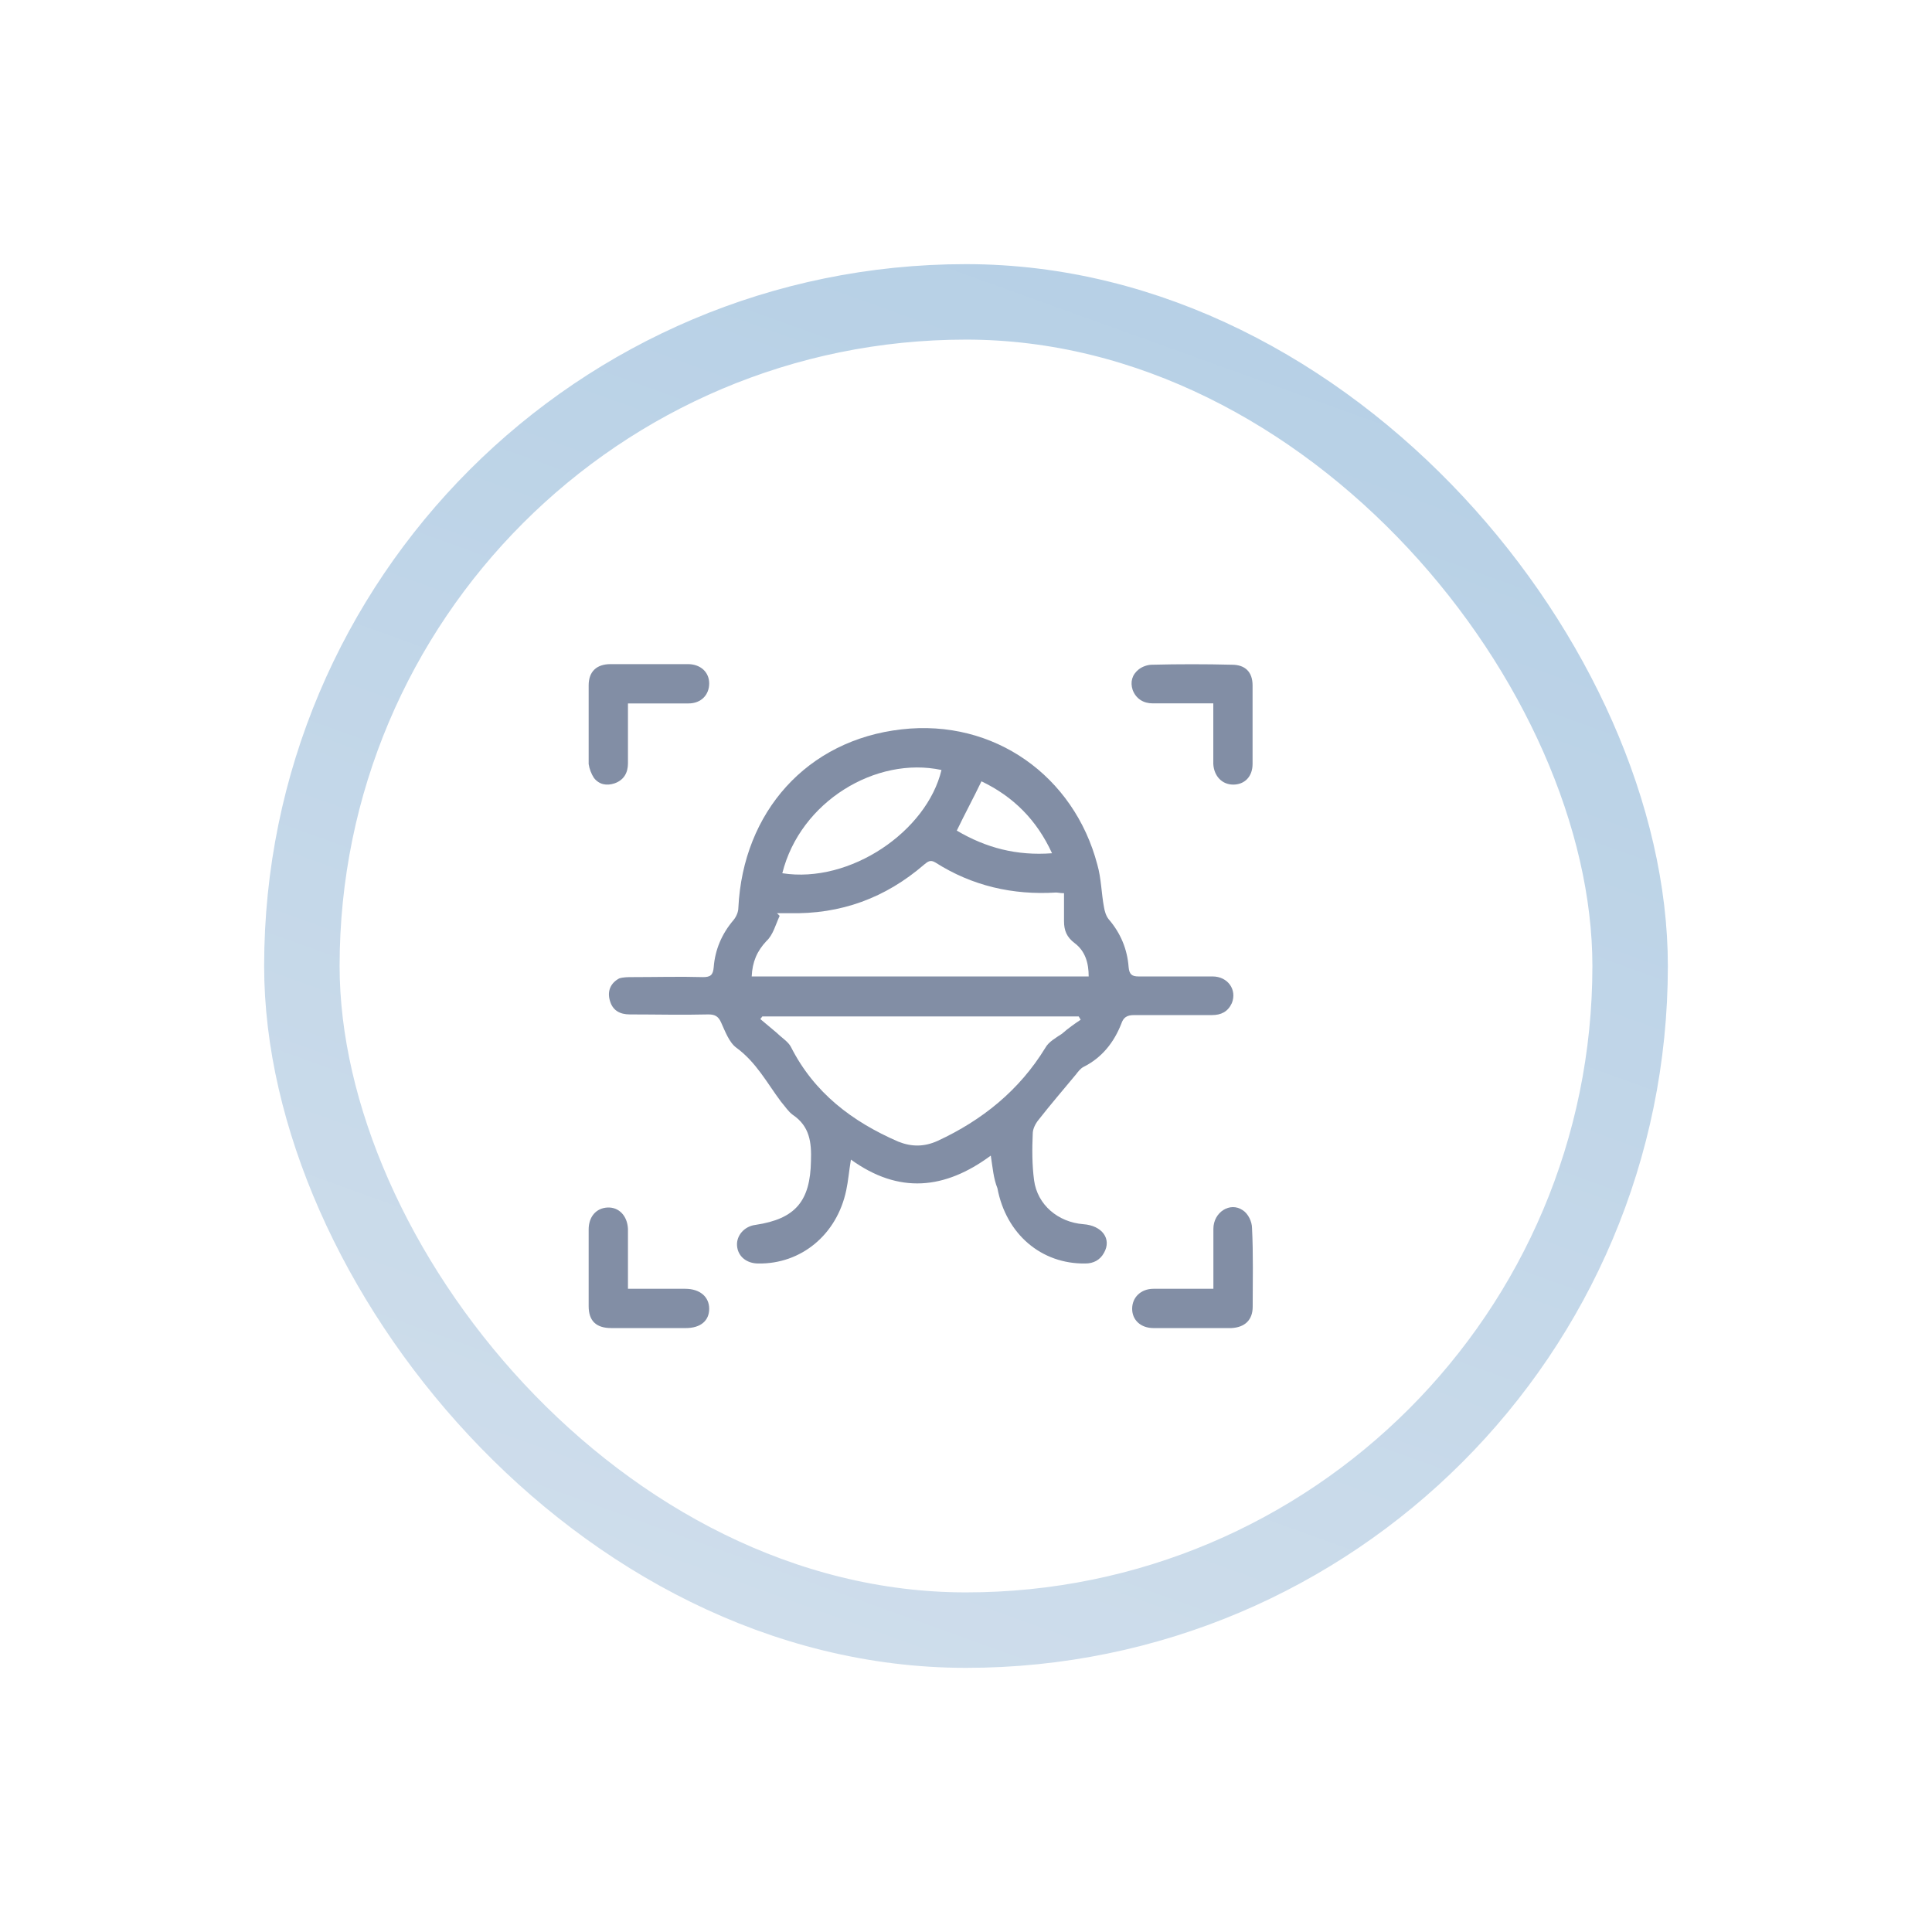 <svg width="64" height="64" viewBox="0 0 64 64" fill="none" xmlns="http://www.w3.org/2000/svg">
<g filter="url(#filter0_d)">
<rect x="8" y="9" width="44" height="44" rx="22" stroke="url(#paint0_linear)" stroke-width="2.5"/>
</g>
<g filter="url(#filter1_i)">
<path d="M32.321 36.281C30.798 37.406 29.276 37.56 27.688 36.413C27.622 36.81 27.599 37.119 27.533 37.428C27.224 38.906 26.033 39.877 24.621 39.855C24.224 39.855 23.937 39.612 23.915 39.259C23.893 38.928 24.158 38.619 24.533 38.575C25.857 38.376 26.342 37.781 26.364 36.457C26.386 35.839 26.32 35.31 25.768 34.935C25.614 34.825 25.504 34.648 25.371 34.494C24.908 33.876 24.555 33.192 23.893 32.707C23.651 32.53 23.518 32.155 23.386 31.868C23.297 31.67 23.187 31.604 22.967 31.604C22.106 31.626 21.224 31.604 20.363 31.604C20.032 31.604 19.79 31.471 19.701 31.14C19.613 30.831 19.724 30.567 20.01 30.412C20.143 30.368 20.297 30.368 20.452 30.368C21.224 30.368 22.018 30.346 22.79 30.368C23.033 30.368 23.121 30.302 23.143 30.037C23.187 29.464 23.408 28.934 23.805 28.471C23.893 28.36 23.959 28.206 23.959 28.074C24.114 24.897 26.232 22.514 29.364 22.161C32.431 21.808 35.078 23.706 35.85 26.64C35.983 27.103 35.983 27.588 36.071 28.052C36.093 28.184 36.137 28.338 36.225 28.449C36.623 28.912 36.843 29.442 36.887 30.037C36.909 30.28 36.998 30.346 37.218 30.346C38.035 30.346 38.851 30.346 39.667 30.346C40.175 30.346 40.483 30.787 40.307 31.229C40.175 31.515 39.954 31.626 39.645 31.626C38.785 31.626 37.924 31.626 37.064 31.626C36.821 31.626 36.711 31.714 36.645 31.912C36.402 32.53 36.005 33.038 35.387 33.346C35.299 33.391 35.211 33.501 35.145 33.589C34.725 34.096 34.306 34.582 33.909 35.089C33.799 35.222 33.711 35.398 33.711 35.553C33.688 36.06 33.688 36.589 33.755 37.097C33.865 37.913 34.549 38.487 35.387 38.553C36.005 38.597 36.336 39.038 36.071 39.502C35.939 39.744 35.718 39.855 35.453 39.855C33.997 39.877 32.828 38.884 32.541 37.362C32.409 37.031 32.387 36.7 32.321 36.281ZM24.401 30.346C28.151 30.346 31.835 30.346 35.564 30.346C35.564 29.905 35.453 29.508 35.1 29.243C34.836 29.044 34.747 28.824 34.747 28.515C34.747 28.206 34.747 27.897 34.747 27.588C34.615 27.588 34.549 27.566 34.483 27.566C33.049 27.655 31.703 27.346 30.489 26.573C30.313 26.463 30.225 26.552 30.114 26.64C28.835 27.743 27.357 28.294 25.636 28.25C25.504 28.25 25.371 28.25 25.239 28.25C25.261 28.272 25.305 28.316 25.327 28.338C25.195 28.625 25.107 28.978 24.886 29.177C24.577 29.508 24.423 29.861 24.401 30.346ZM35.299 31.78C35.277 31.736 35.255 31.714 35.233 31.67C31.747 31.67 28.239 31.67 24.754 31.67C24.732 31.692 24.709 31.736 24.687 31.758C24.864 31.912 25.062 32.067 25.239 32.221C25.393 32.376 25.614 32.508 25.702 32.684C26.474 34.207 27.732 35.155 29.254 35.817C29.695 35.994 30.114 35.994 30.556 35.795C32.034 35.111 33.269 34.118 34.13 32.707C34.24 32.508 34.483 32.376 34.681 32.243C34.88 32.067 35.1 31.912 35.299 31.78ZM25.415 26.927C27.666 27.279 30.203 25.537 30.688 23.507C28.526 23.044 26.011 24.544 25.415 26.927ZM34.35 26.265C33.843 25.162 33.071 24.39 32.012 23.882C31.747 24.434 31.46 24.963 31.195 25.515C32.166 26.088 33.181 26.353 34.35 26.265Z" fill="#828EA5"/>
<path d="M39.692 21.3C38.986 21.3 38.346 21.3 37.684 21.3C37.375 21.3 37.133 21.146 37.022 20.859C36.934 20.594 37 20.351 37.221 20.175C37.331 20.087 37.508 20.02 37.662 20.02C38.544 19.998 39.427 19.998 40.309 20.02C40.751 20.02 40.993 20.263 40.993 20.704C40.993 21.565 40.993 22.447 40.993 23.308C40.993 23.727 40.728 23.991 40.353 23.991C39.978 23.991 39.714 23.705 39.692 23.308C39.692 22.646 39.692 22.006 39.692 21.3Z" fill="#828EA5"/>
<path d="M20.302 40.693C20.963 40.693 21.581 40.693 22.199 40.693C22.684 40.693 22.993 40.957 22.993 41.355C22.993 41.752 22.706 41.994 22.221 41.994C21.405 41.994 20.566 41.994 19.75 41.994C19.243 41.994 19 41.752 19 41.266C19 40.428 19 39.568 19 38.729C19 38.31 19.243 38.023 19.618 38.001C19.993 37.979 20.28 38.266 20.302 38.707C20.302 39.347 20.302 40.009 20.302 40.693Z" fill="#828EA5"/>
<path d="M39.695 40.693C39.695 40.009 39.695 39.347 39.695 38.707C39.695 38.156 40.247 37.803 40.666 38.089C40.843 38.2 40.975 38.464 40.975 38.685C41.019 39.545 40.997 40.428 40.997 41.288C40.997 41.73 40.732 41.972 40.291 41.994C39.431 41.994 38.57 41.994 37.71 41.994C37.291 41.994 37.004 41.73 37.004 41.355C37.004 40.979 37.291 40.693 37.71 40.693C38.372 40.693 39.011 40.693 39.695 40.693Z" fill="#828EA5"/>
<path d="M20.302 21.302C20.302 21.985 20.302 22.647 20.302 23.287C20.302 23.596 20.169 23.839 19.86 23.949C19.596 24.037 19.353 23.993 19.177 23.773C19.088 23.64 19.022 23.464 19 23.309C19 22.427 19 21.566 19 20.706C19 20.243 19.265 20 19.728 20C20.566 20 21.427 20 22.287 20C22.706 20 22.993 20.265 22.993 20.64C22.993 21.015 22.728 21.302 22.309 21.302C21.647 21.302 21.008 21.302 20.302 21.302Z" fill="#828EA5"/>
</g>
<defs>
<filter id="filter0_d" x="0.75" y="0.75" width="62.5" height="62.5" filterUnits="userSpaceOnUse" color-interpolation-filters="sRGB">
<feFlood flood-opacity="0" result="BackgroundImageFix"/>
<feColorMatrix in="SourceAlpha" type="matrix" values="0 0 0 0 0 0 0 0 0 0 0 0 0 0 0 0 0 0 127 0" result="hardAlpha"/>
<feOffset dx="2" dy="1"/>
<feGaussianBlur stdDeviation="4"/>
<feColorMatrix type="matrix" values="0 0 0 0 1 0 0 0 0 1 0 0 0 0 1 0 0 0 1 0"/>
<feBlend mode="normal" in2="BackgroundImageFix" result="effect1_dropShadow"/>
<feBlend mode="normal" in="SourceGraphic" in2="effect1_dropShadow" result="shape"/>
</filter>
<filter id="filter1_i" x="19" y="20" width="22.503" height="23.994" filterUnits="userSpaceOnUse" color-interpolation-filters="sRGB">
<feFlood flood-opacity="0" result="BackgroundImageFix"/>
<feBlend mode="normal" in="SourceGraphic" in2="BackgroundImageFix" result="shape"/>
<feColorMatrix in="SourceAlpha" type="matrix" values="0 0 0 0 0 0 0 0 0 0 0 0 0 0 0 0 0 0 127 0" result="hardAlpha"/>
<feOffset dx="0.5" dy="2"/>
<feGaussianBlur stdDeviation="1"/>
<feComposite in2="hardAlpha" operator="arithmetic" k2="-1" k3="1"/>
<feColorMatrix type="matrix" values="0 0 0 0 0 0 0 0 0 0 0 0 0 0 0 0 0 0 0.25 0"/>
<feBlend mode="normal" in2="shape" result="effect1_innerShadow"/>
</filter>
<linearGradient id="paint0_linear" x1="42" y1="3" x2="24" y2="53" gradientUnits="userSpaceOnUse">
<stop stop-color="#B3CEE5"/>
<stop offset="1" stop-color="#CEDDEB"/>
</linearGradient>
</defs>
</svg>
